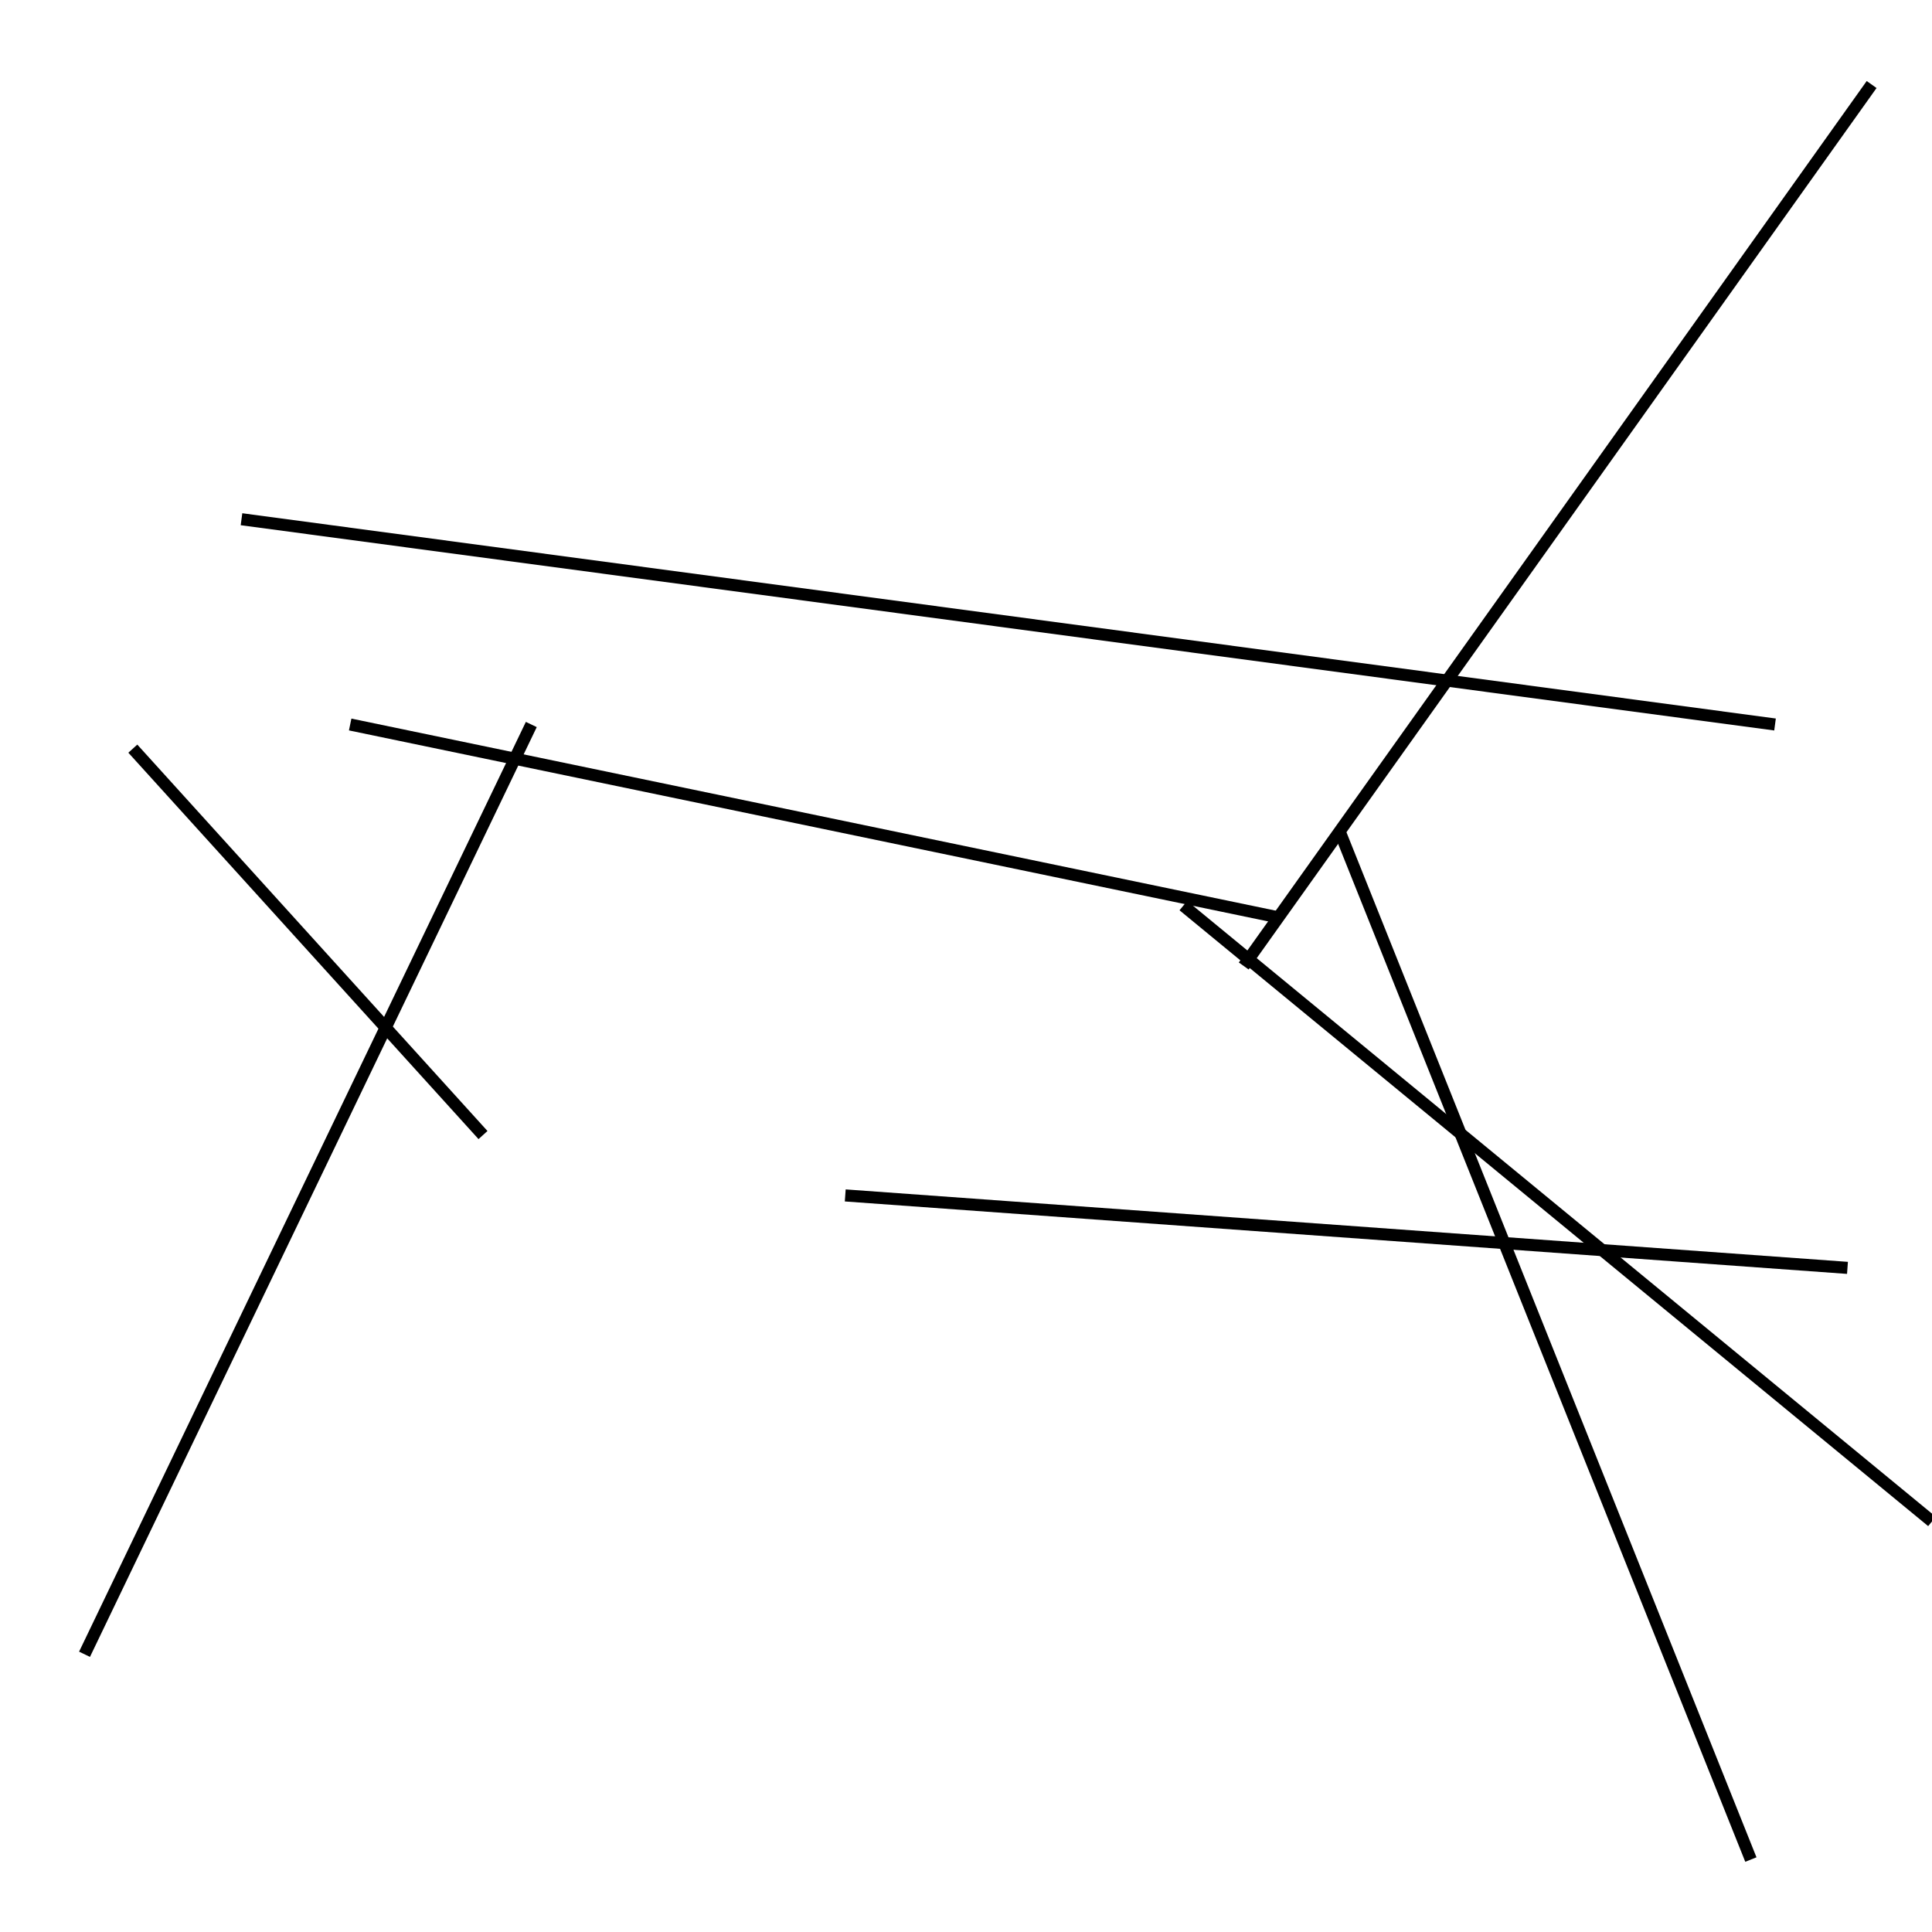 <?xml version="1.0" encoding="utf-8" ?>
<svg baseProfile="full" height="160" version="1.1" width="160" xmlns="http://www.w3.org/2000/svg" xmlns:ev="http://www.w3.org/2001/xml-events" xmlns:xlink="http://www.w3.org/1999/xlink"><defs /><line stroke="black" stroke-width="1" x1="147" x2="20" y1="60" y2="43" /><line stroke="black" stroke-width="1" x1="155" x2="103" y1="7" y2="80" /><line stroke="black" stroke-width="1" x1="44" x2="7" y1="60" y2="137" /><line stroke="black" stroke-width="1" x1="98" x2="160" y1="75" y2="126" /><line stroke="black" stroke-width="1" x1="70" x2="153" y1="99" y2="105" /><line stroke="black" stroke-width="1" x1="29" x2="106" y1="60" y2="76" /><line stroke="black" stroke-width="1" x1="40" x2="11" y1="94" y2="62" /><line stroke="black" stroke-width="1" x1="145" x2="111" y1="154" y2="69" /></svg>